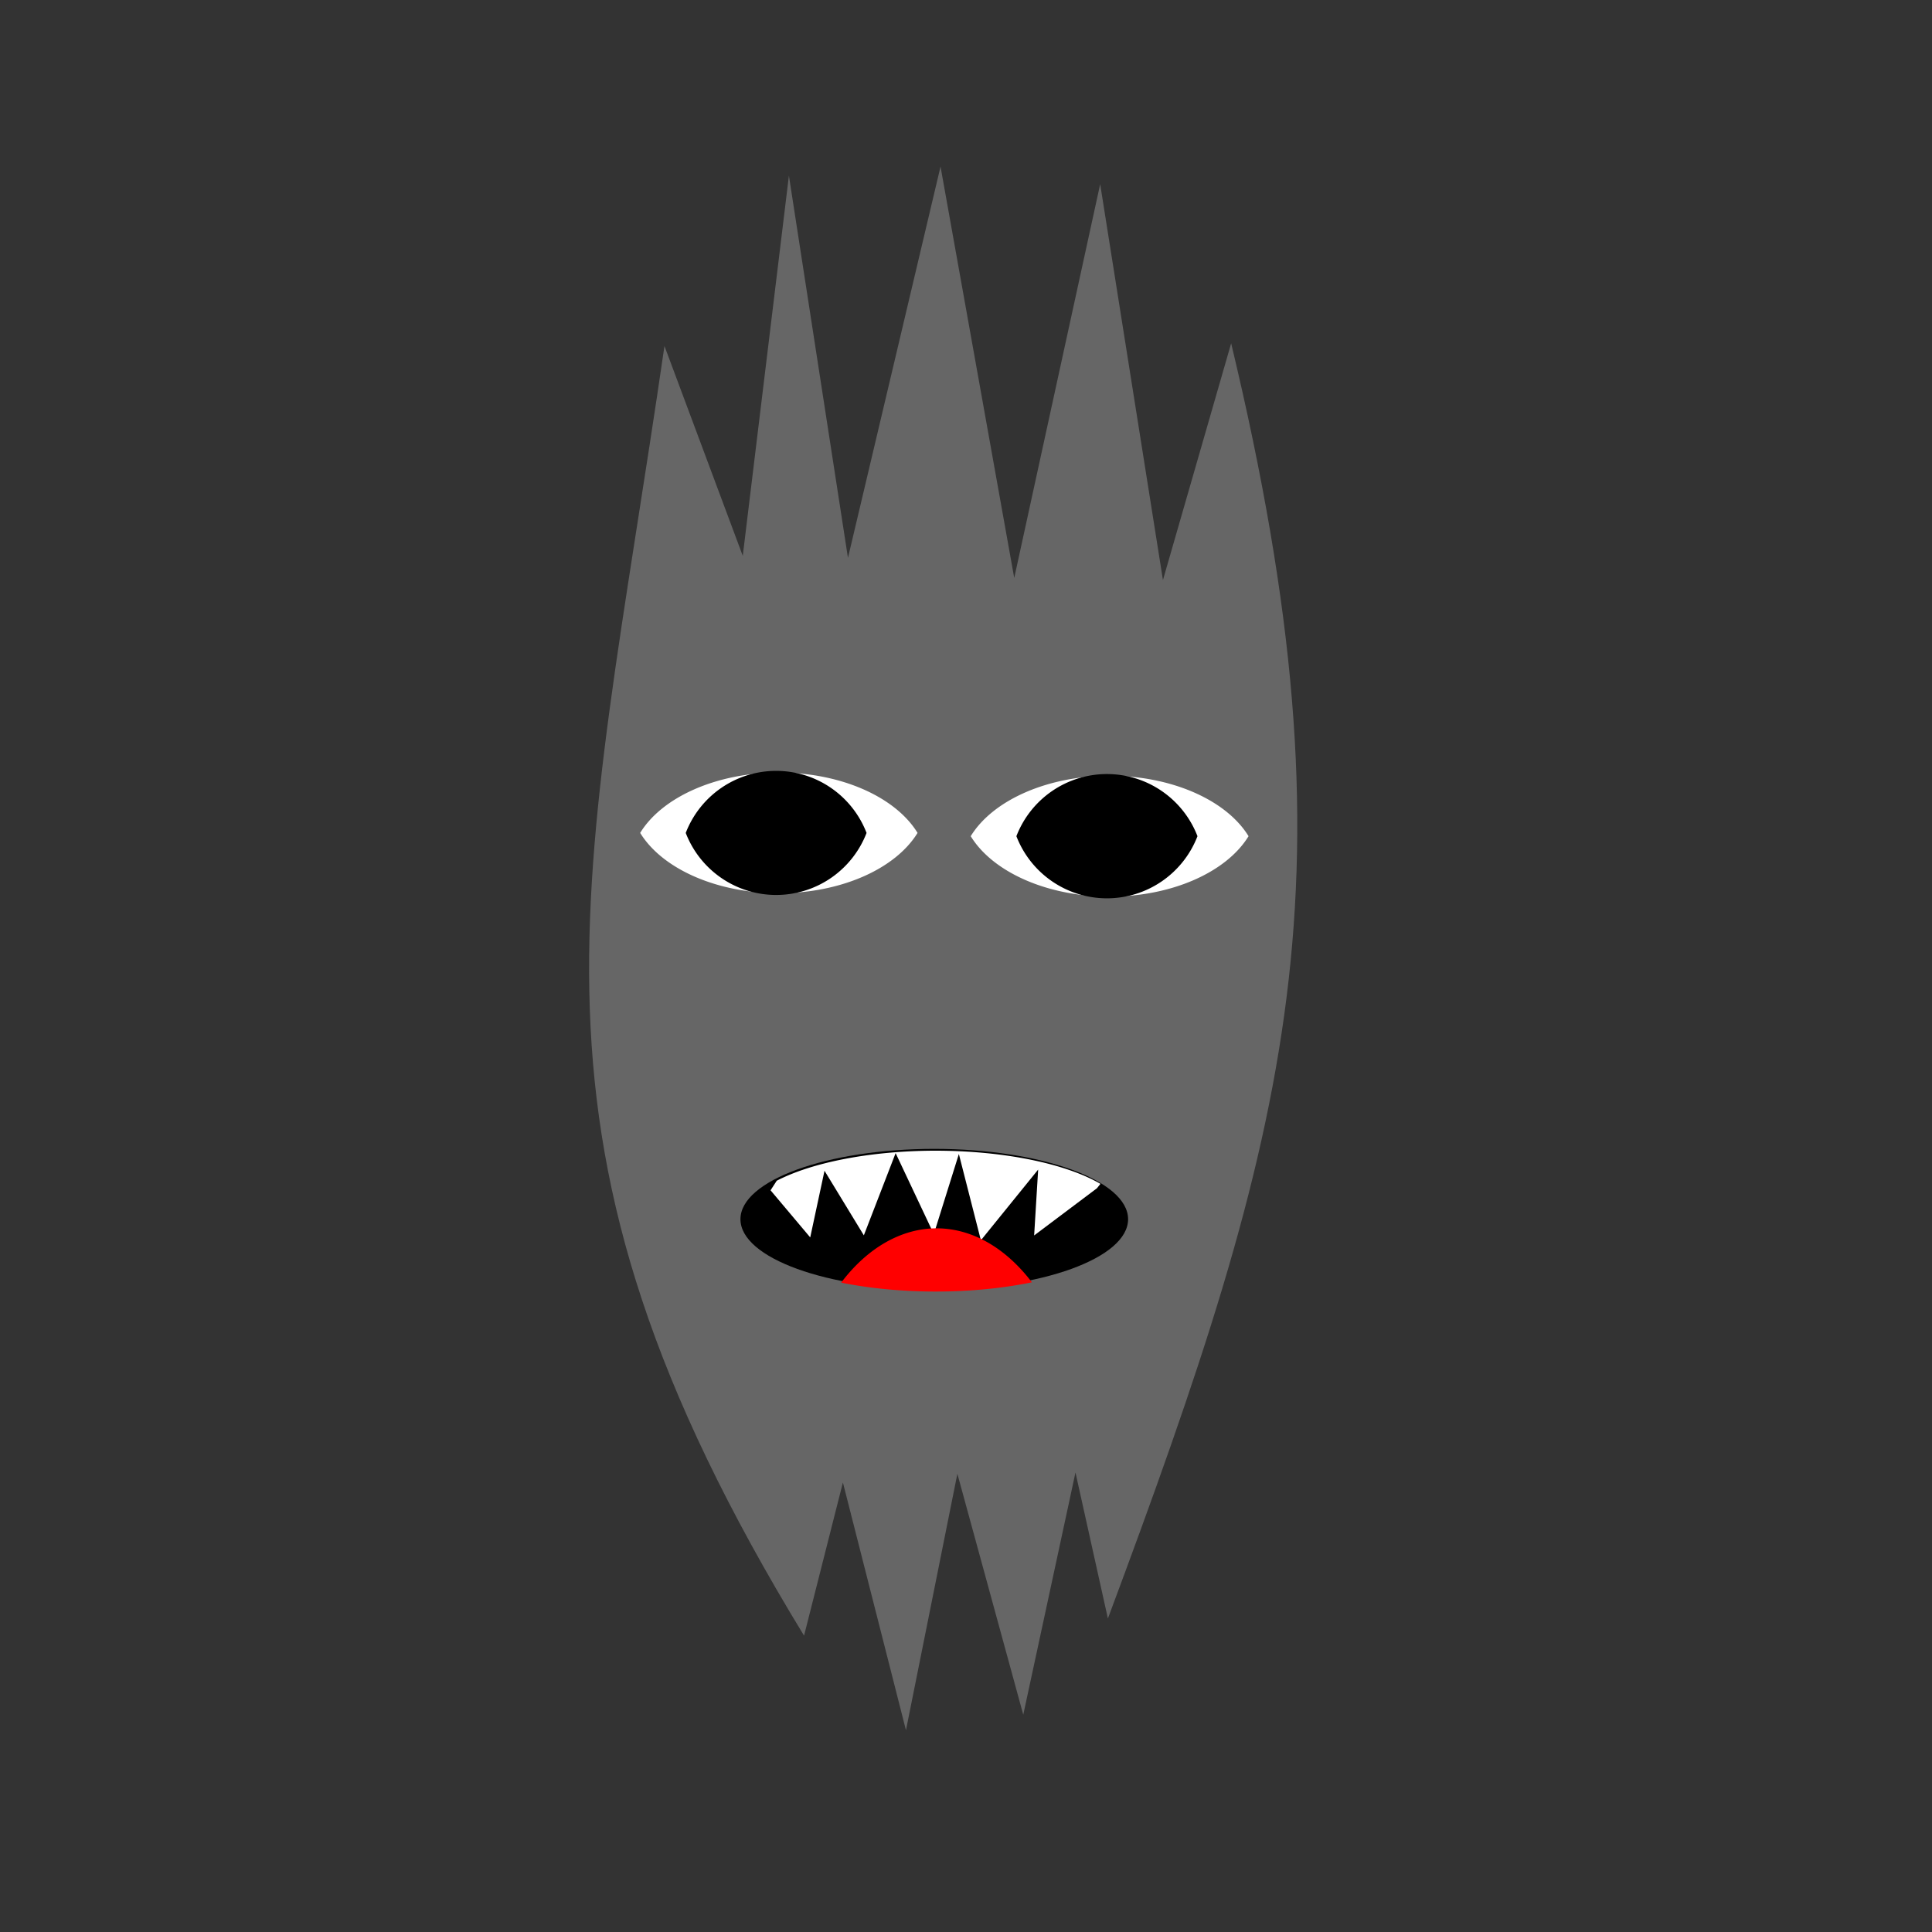 <?xml version="1.0" encoding="UTF-8" standalone="no"?>
<svg
   xmlns:dc="http://purl.org/dc/elements/1.1/"
   xmlns:cc="http://creativecommons.org/ns#"
   xmlns:rdf="http://www.w3.org/1999/02/22-rdf-syntax-ns#"
   xmlns:svg="http://www.w3.org/2000/svg"
   xmlns="http://www.w3.org/2000/svg"
   xmlns:sodipodi="http://sodipodi.sourceforge.net/DTD/sodipodi-0.dtd"
   xmlns:inkscape="http://www.inkscape.org/namespaces/inkscape"
   width="300"
   height="300"
   viewBox="0 0 79.375 79.375"
   version="1.1"
   id="svg8"
   sodipodi:docname="wolf.svg"
   inkscape:version="1.0.2 (1.0.2+r75+1)">
  <rect x="0" y="0" width="79.375" height="79.375" fill="#333333" stroke="none"/>
  <defs
     id="defs2" />
  <sodipodi:namedview
     id="base"
     pagecolor="#ffffff"
     bordercolor="#666666"
     borderopacity="1.0"
     inkscape:pageopacity="0.0"
     inkscape:pageshadow="2"
     inkscape:zoom="2.3659365"
     inkscape:cx="127.10737"
     inkscape:cy="150.08853"
     inkscape:document-units="px"
     inkscape:current-layer="layer1"
     inkscape:document-rotation="0"
     showgrid="false"
     units="px"
     inkscape:window-width="1920"
     inkscape:window-height="1025"
     inkscape:window-x="0"
     inkscape:window-y="27"
     inkscape:window-maximized="1"
     showguides="false">
    <sodipodi:guide
       position="3.667,50.755"
       orientation="29.443,0"
       id="guide866" />
    <sodipodi:guide
       position="3.667,42.965"
       orientation="0,46.241"
       id="guide868" />
    <sodipodi:guide
       position="15.902,42.965"
       orientation="-29.443,0"
       id="guide870" />
    <sodipodi:guide
       position="15.902,50.755"
       orientation="0,-46.241"
       id="guide872" />
    <sodipodi:guide
       position="5.693,50.825"
       orientation="30.091,0"
       id="guide874" />
    <sodipodi:guide
       position="5.693,42.863"
       orientation="0,30.091"
       id="guide876" />
    <sodipodi:guide
       position="13.655,42.863"
       orientation="-30.091,0"
       id="guide878" />
    <sodipodi:guide
       position="13.655,50.825"
       orientation="0,-30.091"
       id="guide880" />
  </sodipodi:namedview>
  <g
     inkscape:label="Layer 1"
     inkscape:groupmode="layer"
     id="layer1">
    <path
       style="fill:#666666;stroke:none;stroke-width:0.265px;stroke-linecap:butt;stroke-linejoin:miter;stroke-opacity:1"
       d="m 27.299,14.216 3.217,8.62 1.896,-15.619 2.426,15.703 3.803,-16.076 3.028,16.902 3.531,-16.181 2.579,16.266 2.802,-9.726 c 5.276,22.006 2.484,32.171 -5.064,52.39 l -1.332,-5.999 -2.145,9.952 -2.707,-9.899 -2.112,10.536 -2.591,-10.178 -1.596,6.293 C 20.489,46.647 24.019,36.814 27.299,14.216 Z"
       id="path830"
       sodipodi:nodetypes="ccccccccccccccccc" />
    <path
       id="ellipse838"
       style="fill:#ffffff;stroke:none;stroke-width:1;stroke-linecap:round;stroke-linejoin:bevel"
       d="M 171.928 120.27 A 23.121 14.721 0 0 0 150.496 129.639 A 23.121 14.721 0 0 0 171.928 139.008 A 23.121 14.721 0 0 0 172.033 139.008 A 23.121 14.721 0 0 0 193.57 129.639 A 23.121 14.721 0 0 0 172.033 120.27 A 23.121 14.721 0 0 0 171.928 120.27 z "
       transform="scale(0.265)" />
    <path
       id="circle840"
       style="fill:#000000;stroke:none;stroke-width:1;stroke-linecap:round;stroke-linejoin:bevel"
       d="M 171.615 120.006 A 15.045 15.045 0 0 0 157.576 129.639 A 15.045 15.045 0 0 0 171.615 139.271 A 15.045 15.045 0 0 0 185.652 129.639 A 15.045 15.045 0 0 0 171.615 120.006 z "
       transform="scale(0.265)" />
    <ellipse
       style="fill:#000000;stroke:none;stroke-width:0.265;stroke-linecap:round;stroke-linejoin:bevel"
       id="path852"
       cx="38.384"
       cy="50.09"
       rx="7.963"
       ry="2.889" />
    <path
       id="path854"
       style="fill:#ffffff;stroke:none;stroke-width:1px;stroke-linecap:butt;stroke-linejoin:miter;stroke-opacity:1"
       d="M 144.607 178.4 A 30.097 10.918 0 0 0 120.422 183.055 L 119.463 184.539 L 125.613 191.842 L 127.828 181.506 L 133.926 191.521 L 138.854 178.773 L 144.775 191.328 L 148.658 178.914 L 152.072 192.287 L 160.951 181.328 L 160.33 191.537 L 170.062 184.223 L 170.609 183.539 A 30.097 10.918 0 0 0 145.074 178.4 A 30.097 10.918 0 0 0 144.607 178.4 z "
       transform="scale(0.265)" />
    <path
       id="path892"
       style="fill:#ffffff;stroke:none;stroke-width:0.265;stroke-linecap:round;stroke-linejoin:bevel"
       d="m 31.971,31.74 a 6.117,3.895 0 0 0 -5.67,2.479 6.117,3.895 0 0 0 5.67,2.479 6.117,3.895 0 0 0 0.028,0 6.117,3.895 0 0 0 5.698,-2.479 6.117,3.895 0 0 0 -5.698,-2.479 6.117,3.895 0 0 0 -0.028,0 z" />
    <path
       id="path894"
       style="fill:#000000;stroke:none;stroke-width:0.265;stroke-linecap:round;stroke-linejoin:bevel"
       d="m 31.888,31.671 a 3.981,3.981 0 0 0 -3.715,2.549 3.981,3.981 0 0 0 3.715,2.549 3.981,3.981 0 0 0 3.714,-2.549 3.981,3.981 0 0 0 -3.714,-2.549 z" />
    <path
       id="path896"
       style="fill:#ff0000;stroke:none;stroke-width:1;stroke-linecap:round;stroke-linejoin:bevel"
       d="M 145.213 190.434 A 22.629 34.529 0 0 0 130.408 198.852 A 30.097 10.918 0 0 0 145.074 200.234 A 30.097 10.918 0 0 0 159.98 198.803 A 22.629 34.529 0 0 0 145.213 190.434 z "
       transform="scale(0.265)" />
  </g>
</svg>
